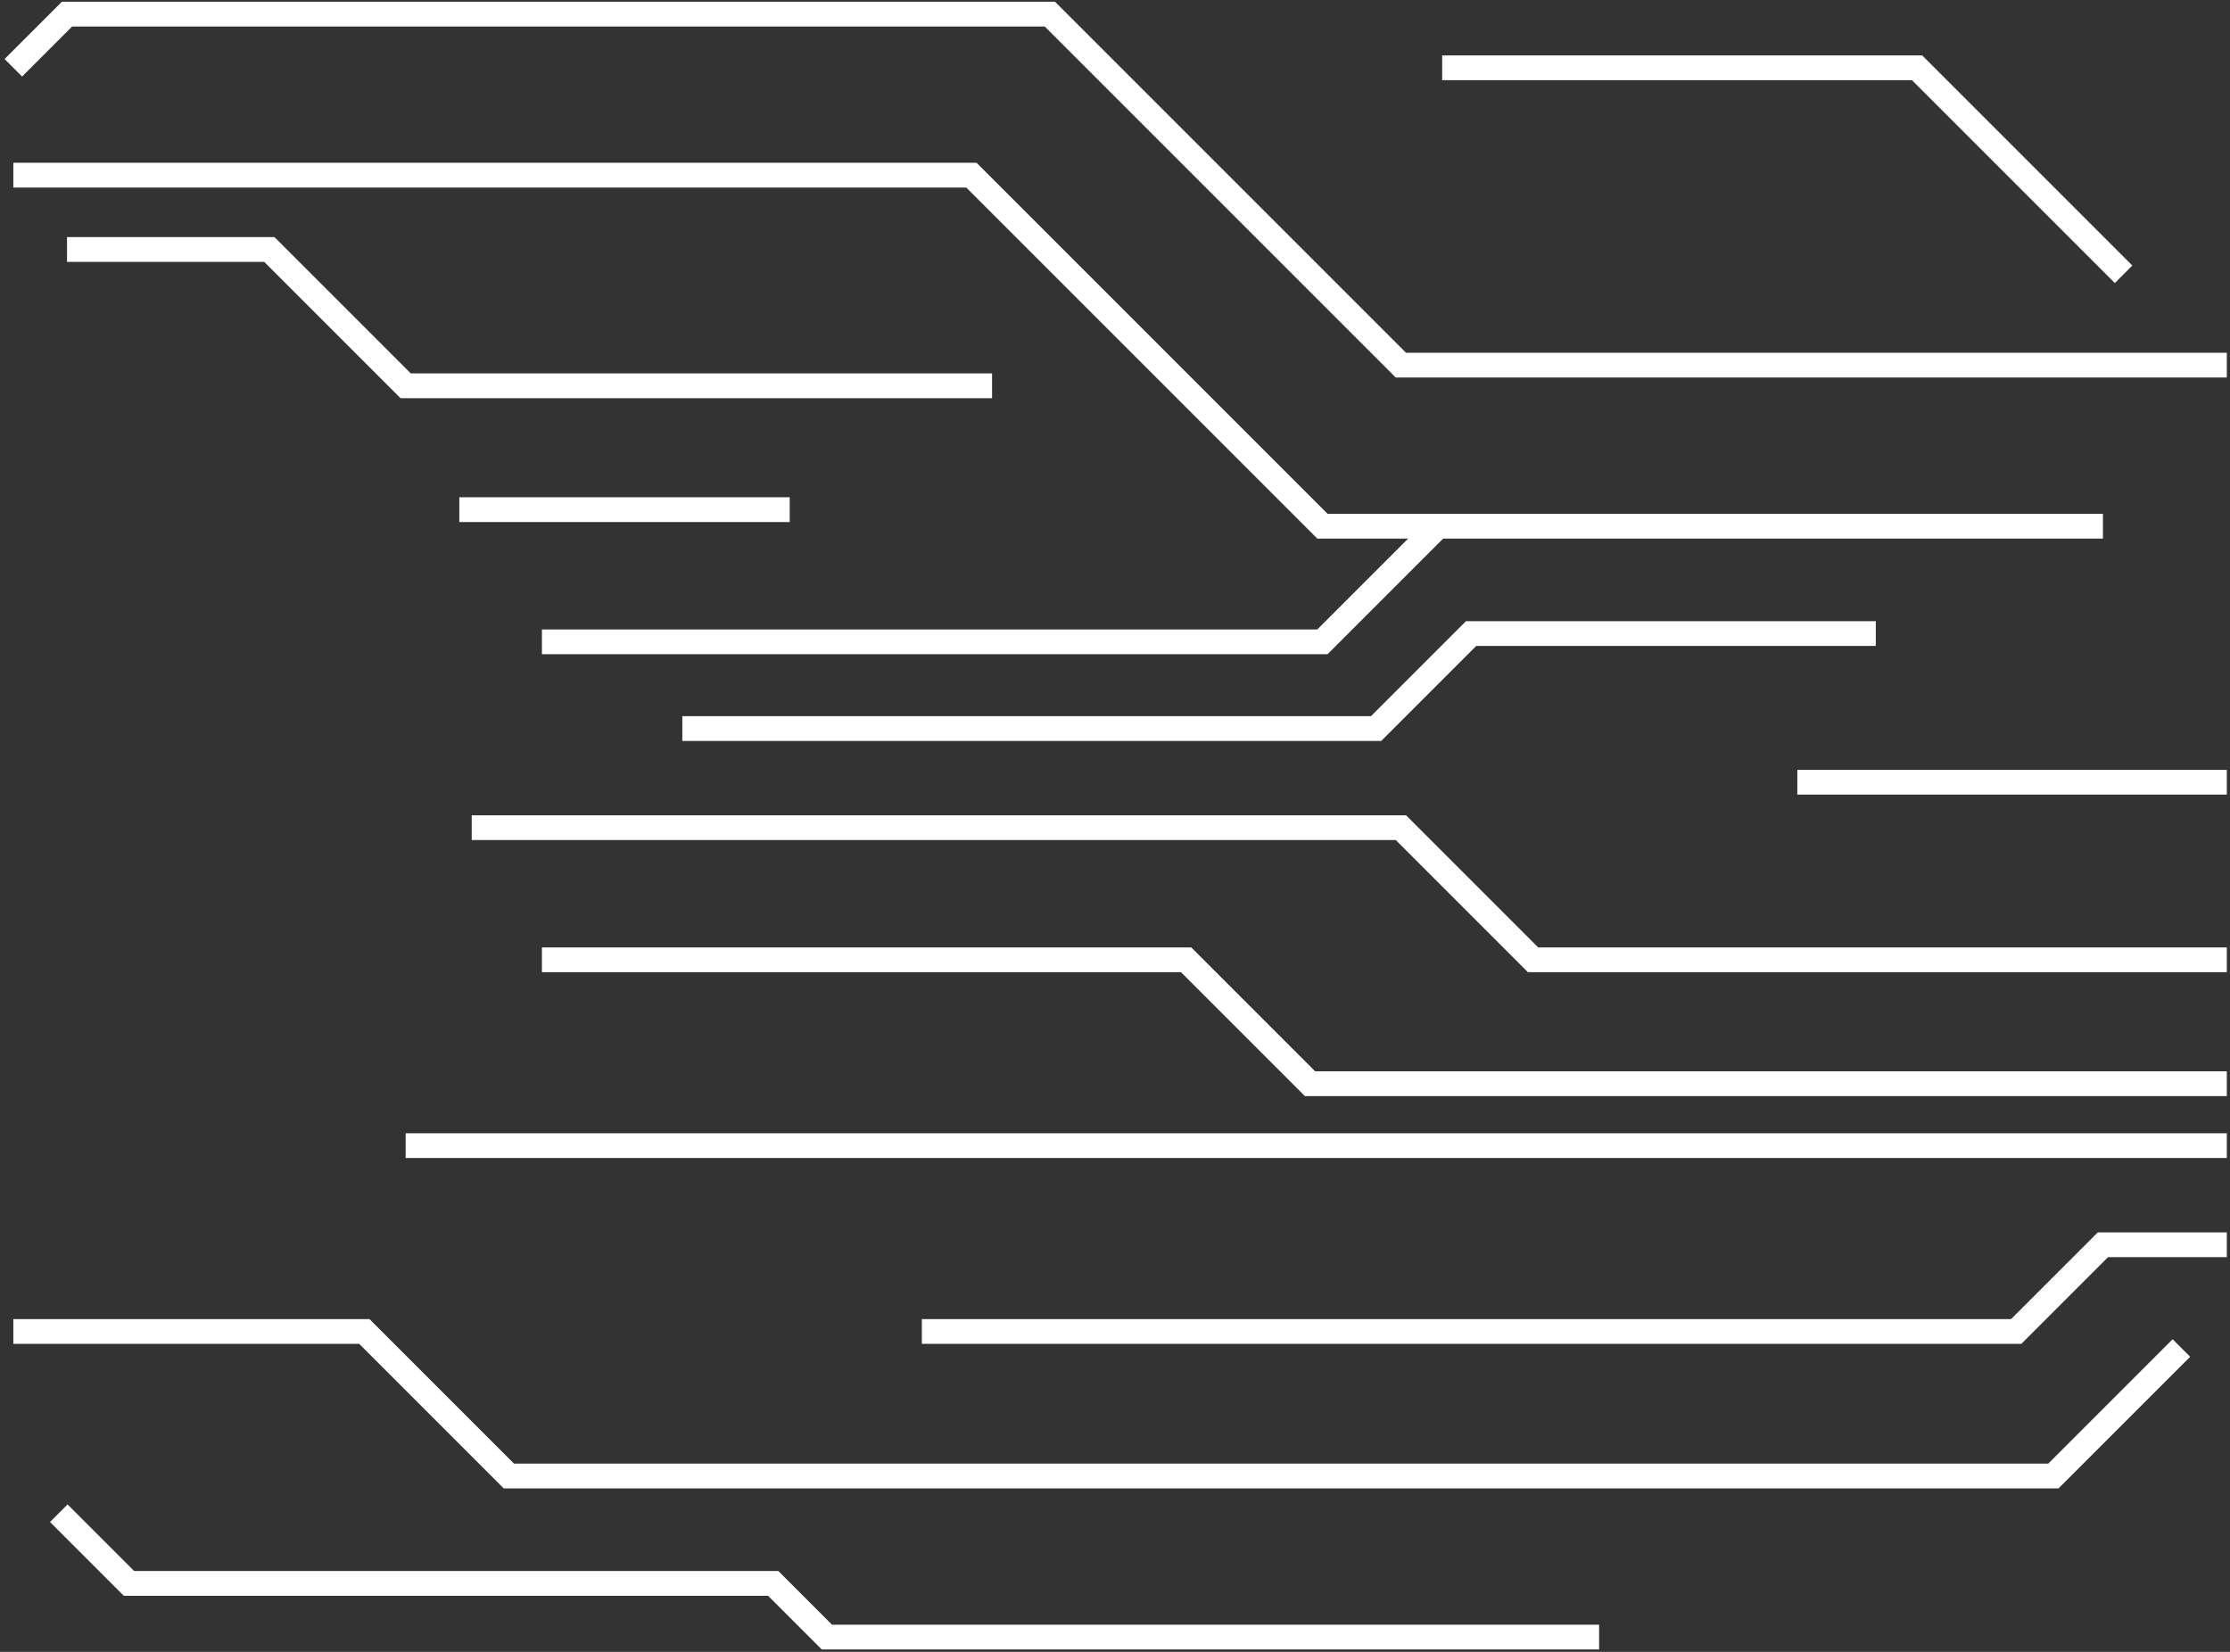 <svg width="270" height="200" viewBox="0 0 270 200" fill="none" xmlns="http://www.w3.org/2000/svg">
<rect x="0" y="0" width="270" height="200" fill="#333333" stroke="none"/>
<path d="M8.114 1.709L8.114 0.209L7.493 0.209L7.054 0.648L8.114 1.709ZM127.114 1.709L128.175 0.648L127.736 0.209L127.114 0.209L127.114 1.709ZM169.614 44.209L168.554 45.27L168.993 45.709L169.614 45.709L169.614 44.209ZM117.614 21.209L118.675 20.148L118.236 19.709L117.614 19.709L117.614 21.209ZM160.114 63.709L159.054 64.77L159.493 65.209L160.114 65.209L160.114 63.709ZM178.114 76.709L178.114 75.209L177.493 75.209L177.054 75.648L178.114 76.709ZM166.614 88.209L166.614 89.709L167.236 89.709L167.675 89.27L166.614 88.209ZM160.114 77.709L160.114 79.209L160.736 79.209L161.175 78.77L160.114 77.709ZM169.614 100.209L170.675 99.148L170.236 98.709L169.614 98.709L169.614 100.209ZM185.614 116.209L184.554 117.27L184.993 117.709L185.614 117.709L185.614 116.209ZM143.614 116.209L144.675 115.148L144.236 114.709L143.614 114.709L143.614 116.209ZM158.614 131.209L157.554 132.27L157.993 132.709L158.614 132.709L158.614 131.209ZM244.115 161.209L244.115 162.709L244.737 162.709L245.176 162.27L244.115 161.209ZM44.114 161.209L45.175 160.148L44.736 159.709L44.114 159.709L44.114 161.209ZM61.614 178.709L60.554 179.77L60.993 180.209L61.614 180.209L61.614 178.709ZM248.614 178.709L248.614 180.209L249.236 180.209L249.675 179.77L248.614 178.709ZM15.614 191.709L14.554 192.77L14.993 193.209L15.614 193.209L15.614 191.709ZM93.614 191.709L94.675 190.648L94.236 190.209L93.614 190.209L93.614 191.709ZM100.114 198.209L99.054 199.27L99.493 199.709L100.114 199.709L100.114 198.209ZM32.614 30.209L33.675 29.148L33.236 28.709L32.614 28.709L32.614 30.209ZM49.114 46.709L48.054 47.77L48.493 48.209L49.114 48.209L49.114 46.709ZM232.114 8.209L233.175 7.148L232.736 6.709L232.114 6.709L232.114 8.209ZM254.614 150.71L254.614 149.21L253.993 149.21L253.554 149.649L254.614 150.71ZM8.114 3.209L127.114 3.209L127.114 0.209L8.114 0.209L8.114 3.209ZM126.054 2.77L168.554 45.27L170.675 43.148L128.175 0.648L126.054 2.77ZM169.614 45.709L269.614 45.709L269.614 42.709L169.614 42.709L169.614 45.709ZM1.614 22.709L117.614 22.709L117.614 19.709L1.614 19.709L1.614 22.709ZM116.554 22.27L159.054 64.77L161.175 62.648L118.675 20.148L116.554 22.27ZM227.114 75.209L178.114 75.209L178.114 78.209L227.114 78.209L227.114 75.209ZM177.054 75.648L165.554 87.148L167.675 89.27L179.175 77.77L177.054 75.648ZM166.614 86.709L82.614 86.709L82.614 89.709L166.614 89.709L166.614 86.709ZM160.114 65.209L174.114 65.209L174.114 62.209L160.114 62.209L160.114 65.209ZM174.114 65.209L254.614 65.209L254.614 62.209L174.114 62.209L174.114 65.209ZM173.054 62.648L159.054 76.648L161.175 78.77L175.175 64.77L173.054 62.648ZM160.114 76.209L65.614 76.209L65.614 79.209L160.114 79.209L160.114 76.209ZM57.114 101.709L169.614 101.709L169.614 98.709L57.114 98.709L57.114 101.709ZM168.554 101.27L184.554 117.27L186.675 115.148L170.675 99.148L168.554 101.27ZM185.614 117.709L269.614 117.709L269.614 114.709L185.614 114.709L185.614 117.709ZM217.614 96.209L269.614 96.209L269.614 93.209L217.614 93.209L217.614 96.209ZM65.614 117.709L143.614 117.709L143.614 114.709L65.614 114.709L65.614 117.709ZM142.554 117.27L157.554 132.27L159.675 130.148L144.675 115.148L142.554 117.27ZM158.614 132.709L269.614 132.709L269.614 129.709L158.614 129.709L158.614 132.709ZM49.114 140.209L269.614 140.209L269.614 137.209L49.114 137.209L49.114 140.209ZM111.614 162.709L244.115 162.709L244.115 159.709L111.614 159.709L111.614 162.709ZM1.614 162.709L44.114 162.709L44.114 159.709L1.614 159.709L1.614 162.709ZM43.054 162.27L60.554 179.77L62.675 177.648L45.175 160.148L43.054 162.27ZM61.614 180.209L248.614 180.209L248.614 177.209L61.614 177.209L61.614 180.209ZM249.675 179.77L265.175 164.27L263.054 162.148L247.554 177.648L249.675 179.77ZM15.614 193.209L93.614 193.209L93.614 190.209L15.614 190.209L15.614 193.209ZM92.554 192.77L99.054 199.27L101.175 197.148L94.675 190.648L92.554 192.77ZM100.114 199.709L193.614 199.709L193.614 196.709L100.114 196.709L100.114 199.709ZM8.114 31.709L32.614 31.709L32.614 28.709L8.114 28.709L8.114 31.709ZM31.554 31.27L48.054 47.77L50.175 45.648L33.675 29.148L31.554 31.27ZM49.114 48.209L120.114 48.209L120.114 45.209L49.114 45.209L49.114 48.209ZM55.614 63.209L95.614 63.209L95.614 60.209L55.614 60.209L55.614 63.209ZM16.675 190.648L8.176 182.149L6.055 184.271L14.554 192.77L16.675 190.648ZM7.054 0.648L0.554 7.148L2.675 9.27L9.175 2.77L7.054 0.648ZM174.614 9.709L232.114 9.709L232.114 6.709L174.614 6.709L174.614 9.709ZM231.054 9.27L256.055 34.271L258.176 32.149L233.175 7.148L231.054 9.27ZM245.176 162.27L255.675 151.771L253.554 149.649L243.055 160.148L245.176 162.27ZM254.614 152.21L269.614 152.21L269.614 149.21L254.614 149.21L254.614 152.21Z" fill="white"/>
</svg>

